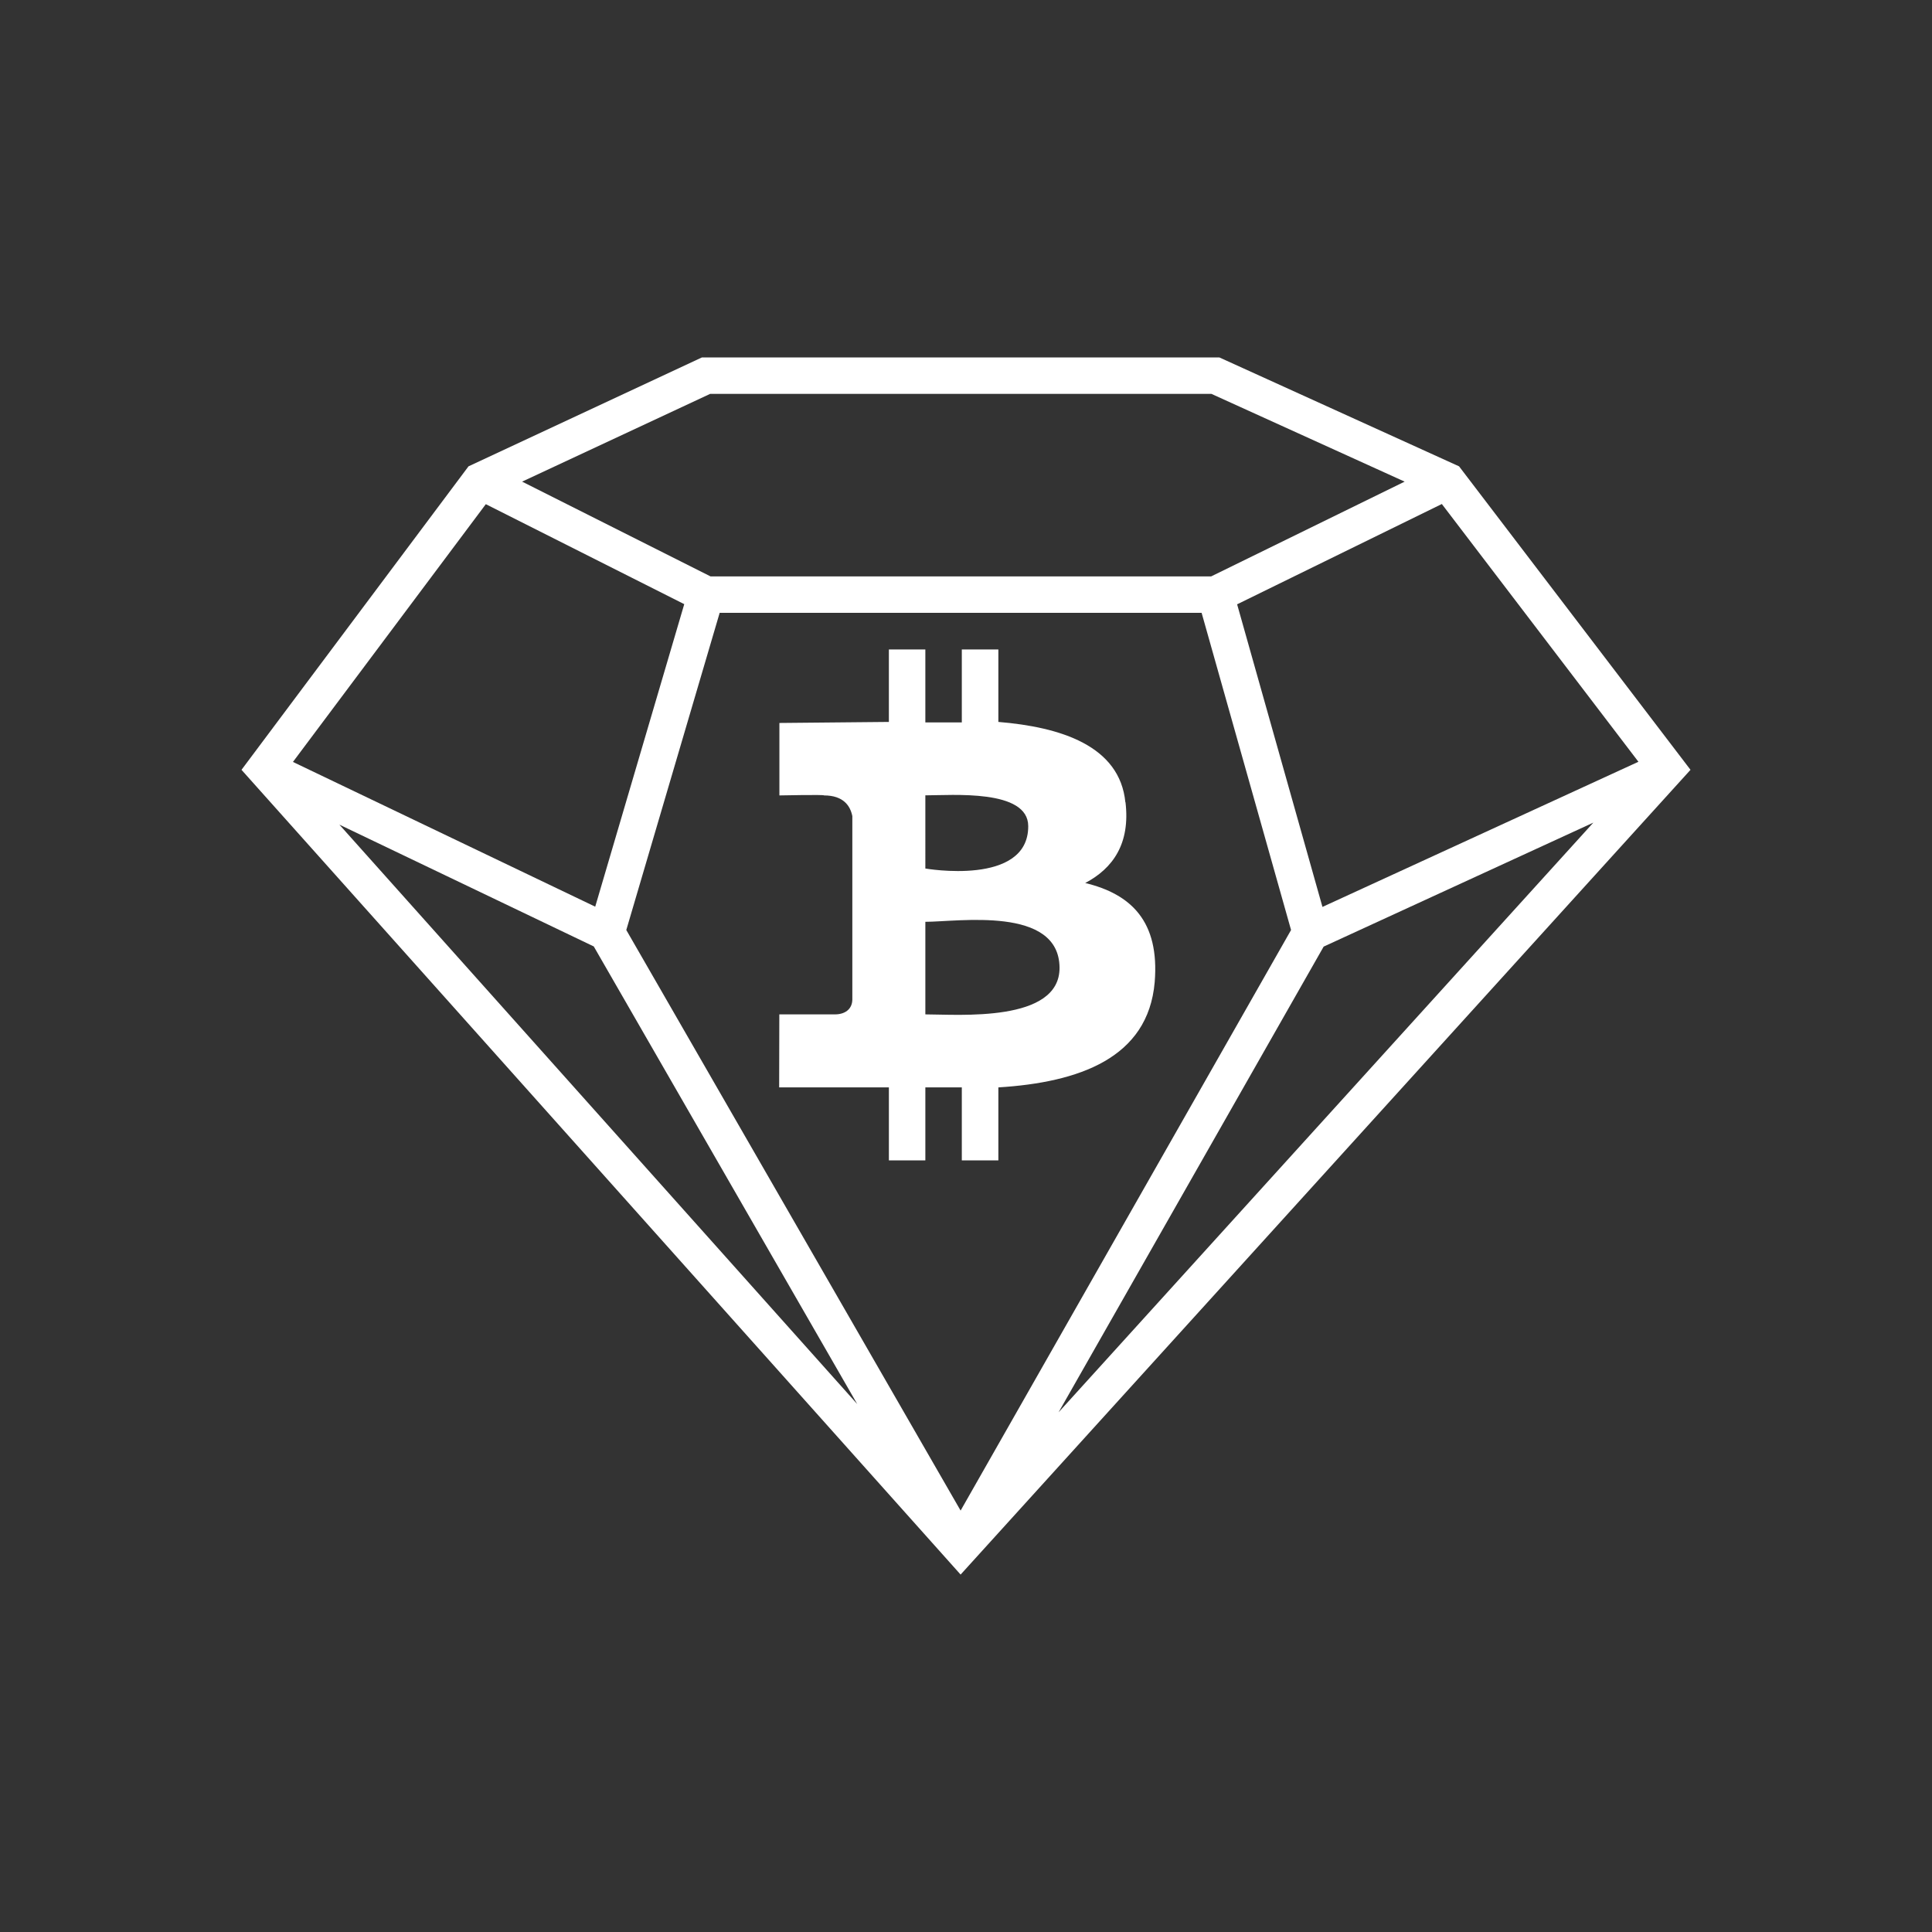 <svg xmlns="http://www.w3.org/2000/svg" width="24" height="24" fill="none" viewBox="0 0 24 24">
    <rect x="0" y="0" width="24" height="24" fill="#333333" stroke="none"/>
    <path fill="#fff" d="M8.72 4.44h6.427l2.978 1.353L21 9.563l-9.067 9.997L3 9.563l2.82-3.77zm.101.453-2.335 1.09 2.34 1.177h6.22l2.403-1.177-2.4-1.09zm9.09 1.368-2.543 1.246 1.06 3.759 3.925-1.803zm1.882 3.958-3.35 1.54-3.293 5.785zm-7.86 8.546 4.105-7.212-1.111-3.94H8.94l-1.16 3.94zm-4.539-7.502L8.5 7.505 6.035 6.263 3.639 9.465zm-3.178-1.019 6.433 7.198-3.273-5.685z"/>
    <path fill="#fff" d="M13.98 9.969c-.068-.707-.809-.938-1.578-1.001v-.9h-.454v.906h-.453v-.906h-.453v.9l-1.36.013v.9s.566-.012.554 0c.244 0 .327.132.352.257v2.281c-.003.123-.098.182-.215.182h-.692l-.002.907h1.363v.907h.453v-.907h.453v.907h.454v-.907c1-.062 1.86-.362 1.942-1.307.062-.757-.294-1.094-.863-1.232.343-.181.562-.488.5-1.006zm-.818 2.05c.006.688-1.26.582-1.667.582v-1.15c.406 0 1.66-.2 1.667.569m-.389-1.755c0 .748-1.278.524-1.278.524V9.88c.331 0 1.278-.08 1.278.383"/>
</svg>
